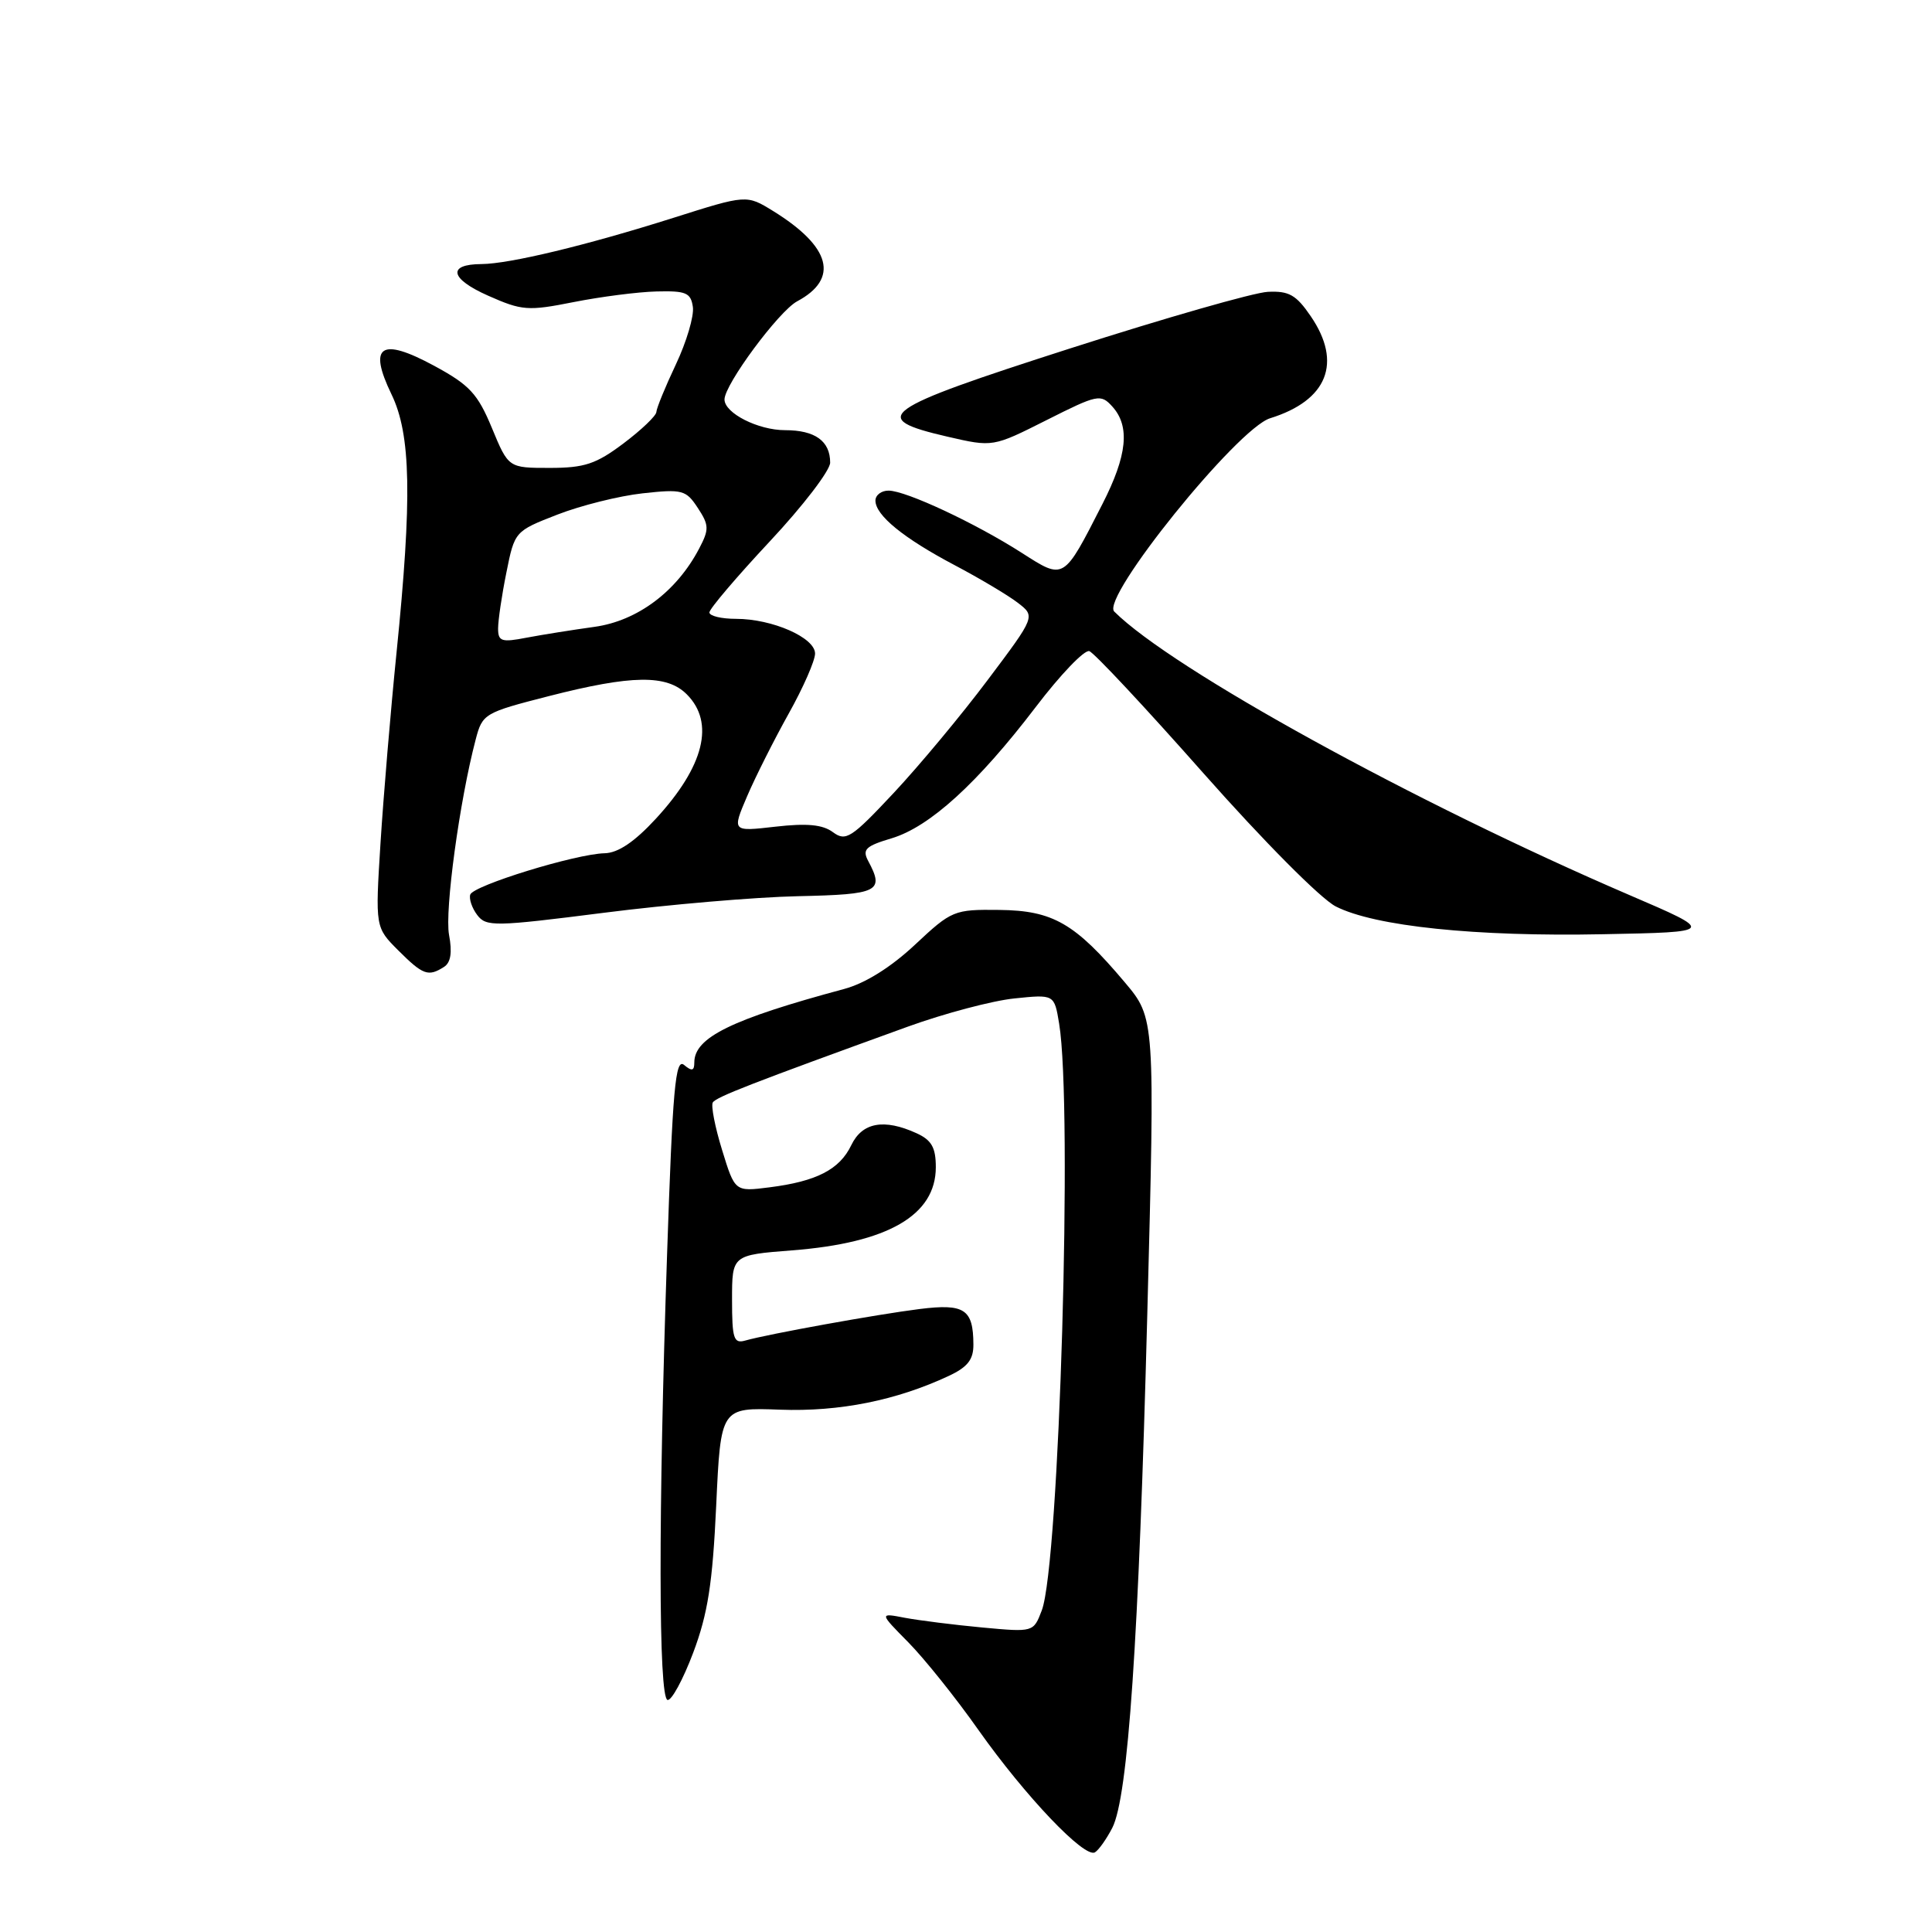 <?xml version="1.0" encoding="UTF-8" standalone="no"?>
<!DOCTYPE svg PUBLIC "-//W3C//DTD SVG 1.1//EN" "http://www.w3.org/Graphics/SVG/1.1/DTD/svg11.dtd" >
<svg xmlns="http://www.w3.org/2000/svg" xmlns:xlink="http://www.w3.org/1999/xlink" version="1.1" viewBox="0 0 256 256">
 <g >
 <path fill="currentColor"
d=" M 147.39 242.19 C 149.48 238.08 150.89 217.42 152.02 174.21 C 153.05 134.92 153.05 134.92 149.03 130.15 C 142.44 122.33 139.52 120.65 132.42 120.57 C 126.41 120.50 126.11 120.62 121.24 125.18 C 118.06 128.16 114.65 130.29 111.87 131.04 C 96.93 135.06 92.00 137.47 92.00 140.78 C 92.00 141.90 91.68 141.98 90.64 141.11 C 89.49 140.16 89.13 144.24 88.39 166.24 C 87.22 200.66 87.25 224.93 88.45 225.25 C 88.97 225.39 90.50 222.57 91.85 219.00 C 93.79 213.84 94.42 209.82 94.90 199.50 C 95.50 186.50 95.50 186.50 103.36 186.79 C 111.24 187.08 118.80 185.56 125.75 182.30 C 128.22 181.14 129.00 180.14 128.98 178.14 C 128.96 173.47 127.80 172.71 121.87 173.45 C 116.26 174.15 101.77 176.77 98.75 177.63 C 97.22 178.07 97.00 177.38 97.00 172.22 C 97.00 166.30 97.00 166.30 104.95 165.68 C 117.65 164.70 124.00 161.03 124.00 154.66 C 124.00 152.05 123.44 151.07 121.45 150.16 C 117.13 148.19 114.25 148.72 112.80 151.74 C 111.25 154.97 108.20 156.54 101.94 157.33 C 97.38 157.91 97.38 157.91 95.68 152.38 C 94.74 149.34 94.19 146.50 94.45 146.08 C 94.90 145.36 99.61 143.53 120.31 136.03 C 125.15 134.28 131.49 132.60 134.40 132.30 C 139.70 131.75 139.70 131.75 140.34 135.63 C 142.16 146.64 140.37 207.29 138.04 213.39 C 136.94 216.28 136.94 216.28 130.14 215.65 C 126.40 215.30 121.80 214.72 119.92 214.37 C 116.50 213.71 116.50 213.71 120.35 217.61 C 122.46 219.75 126.65 224.97 129.64 229.22 C 135.86 238.02 143.73 246.29 145.09 245.44 C 145.60 245.13 146.63 243.66 147.39 242.19 Z  M 58.82 128.13 C 59.73 127.56 59.94 126.21 59.50 123.87 C 58.91 120.69 60.89 106.11 63.03 97.99 C 63.92 94.57 64.17 94.43 72.72 92.24 C 83.73 89.42 88.36 89.36 91.00 92.00 C 94.75 95.75 93.31 101.54 86.90 108.49 C 84.08 111.55 81.90 113.02 80.12 113.06 C 76.28 113.15 62.71 117.33 62.31 118.54 C 62.13 119.11 62.54 120.33 63.24 121.25 C 64.42 122.81 65.54 122.79 80.00 120.95 C 88.53 119.86 100.11 118.87 105.75 118.75 C 116.45 118.52 117.21 118.13 115.04 114.08 C 114.23 112.56 114.69 112.11 118.14 111.08 C 123.20 109.56 129.53 103.79 137.23 93.70 C 140.50 89.40 143.70 86.06 144.34 86.28 C 144.98 86.49 151.80 93.79 159.50 102.50 C 167.43 111.46 175.02 119.11 177.00 120.11 C 182.16 122.74 195.54 124.13 212.41 123.79 C 227.32 123.50 227.32 123.50 215.91 118.60 C 187.48 106.38 155.30 88.67 147.64 81.03 C 145.83 79.23 163.94 56.77 168.30 55.42 C 175.90 53.06 177.89 48.06 173.68 41.90 C 171.75 39.07 170.79 38.53 167.99 38.67 C 166.14 38.76 154.35 42.14 141.79 46.17 C 116.51 54.29 114.95 55.41 125.54 57.86 C 131.56 59.25 131.56 59.25 138.67 55.67 C 145.44 52.26 145.85 52.17 147.39 53.87 C 149.76 56.49 149.37 60.34 146.08 66.78 C 140.88 76.97 141.04 76.87 135.38 73.25 C 129.24 69.32 120.05 65.02 117.75 65.01 C 116.79 65.00 116.00 65.60 116.00 66.33 C 116.00 68.28 119.72 71.31 126.50 74.89 C 129.80 76.63 133.56 78.87 134.85 79.86 C 137.21 81.67 137.21 81.67 130.89 90.08 C 127.42 94.71 121.80 101.46 118.41 105.08 C 112.80 111.07 112.08 111.53 110.37 110.27 C 109.01 109.26 106.94 109.06 102.74 109.54 C 96.99 110.20 96.99 110.20 99.00 105.50 C 100.11 102.91 102.59 97.99 104.51 94.55 C 106.43 91.12 108.00 87.54 108.00 86.60 C 108.00 84.49 102.34 82.00 97.53 82.00 C 95.59 82.00 94.00 81.62 94.00 81.15 C 94.00 80.68 97.60 76.45 102.00 71.74 C 106.40 67.04 110.00 62.34 110.00 61.30 C 110.00 58.44 108.00 57.00 104.02 57.00 C 100.45 57.00 96.00 54.74 96.00 52.93 C 96.00 50.95 103.19 41.24 105.62 39.93 C 111.23 36.93 110.11 32.70 102.44 27.96 C 98.92 25.79 98.92 25.79 89.21 28.87 C 77.68 32.52 67.53 34.96 63.81 34.99 C 59.22 35.01 59.62 36.94 64.68 39.18 C 69.16 41.17 69.96 41.23 76.00 40.03 C 79.58 39.32 84.53 38.68 87.00 38.62 C 90.91 38.52 91.54 38.79 91.81 40.68 C 91.98 41.88 90.97 45.30 89.56 48.28 C 88.15 51.26 86.99 54.10 86.97 54.60 C 86.95 55.09 85.00 56.96 82.62 58.75 C 78.98 61.49 77.45 62.00 72.84 62.00 C 67.37 62.00 67.37 62.00 65.18 56.71 C 63.29 52.16 62.22 51.01 57.53 48.47 C 50.45 44.64 48.75 45.78 51.87 52.24 C 54.46 57.58 54.62 65.95 52.54 86.50 C 51.76 94.20 50.81 105.53 50.42 111.69 C 49.72 122.88 49.72 122.88 52.78 125.94 C 56.05 129.20 56.74 129.45 58.82 128.13 Z  M 66.00 83.28 C 66.00 82.21 66.49 78.87 67.10 75.86 C 68.19 70.41 68.22 70.38 73.85 68.19 C 76.96 66.98 82.04 65.71 85.14 65.37 C 90.42 64.79 90.90 64.92 92.46 67.30 C 93.96 69.58 93.98 70.14 92.65 72.67 C 89.67 78.38 84.46 82.27 78.78 83.06 C 75.88 83.46 71.81 84.11 69.75 84.50 C 66.46 85.14 66.00 84.99 66.00 83.28 Z "/>
</g>
</svg>